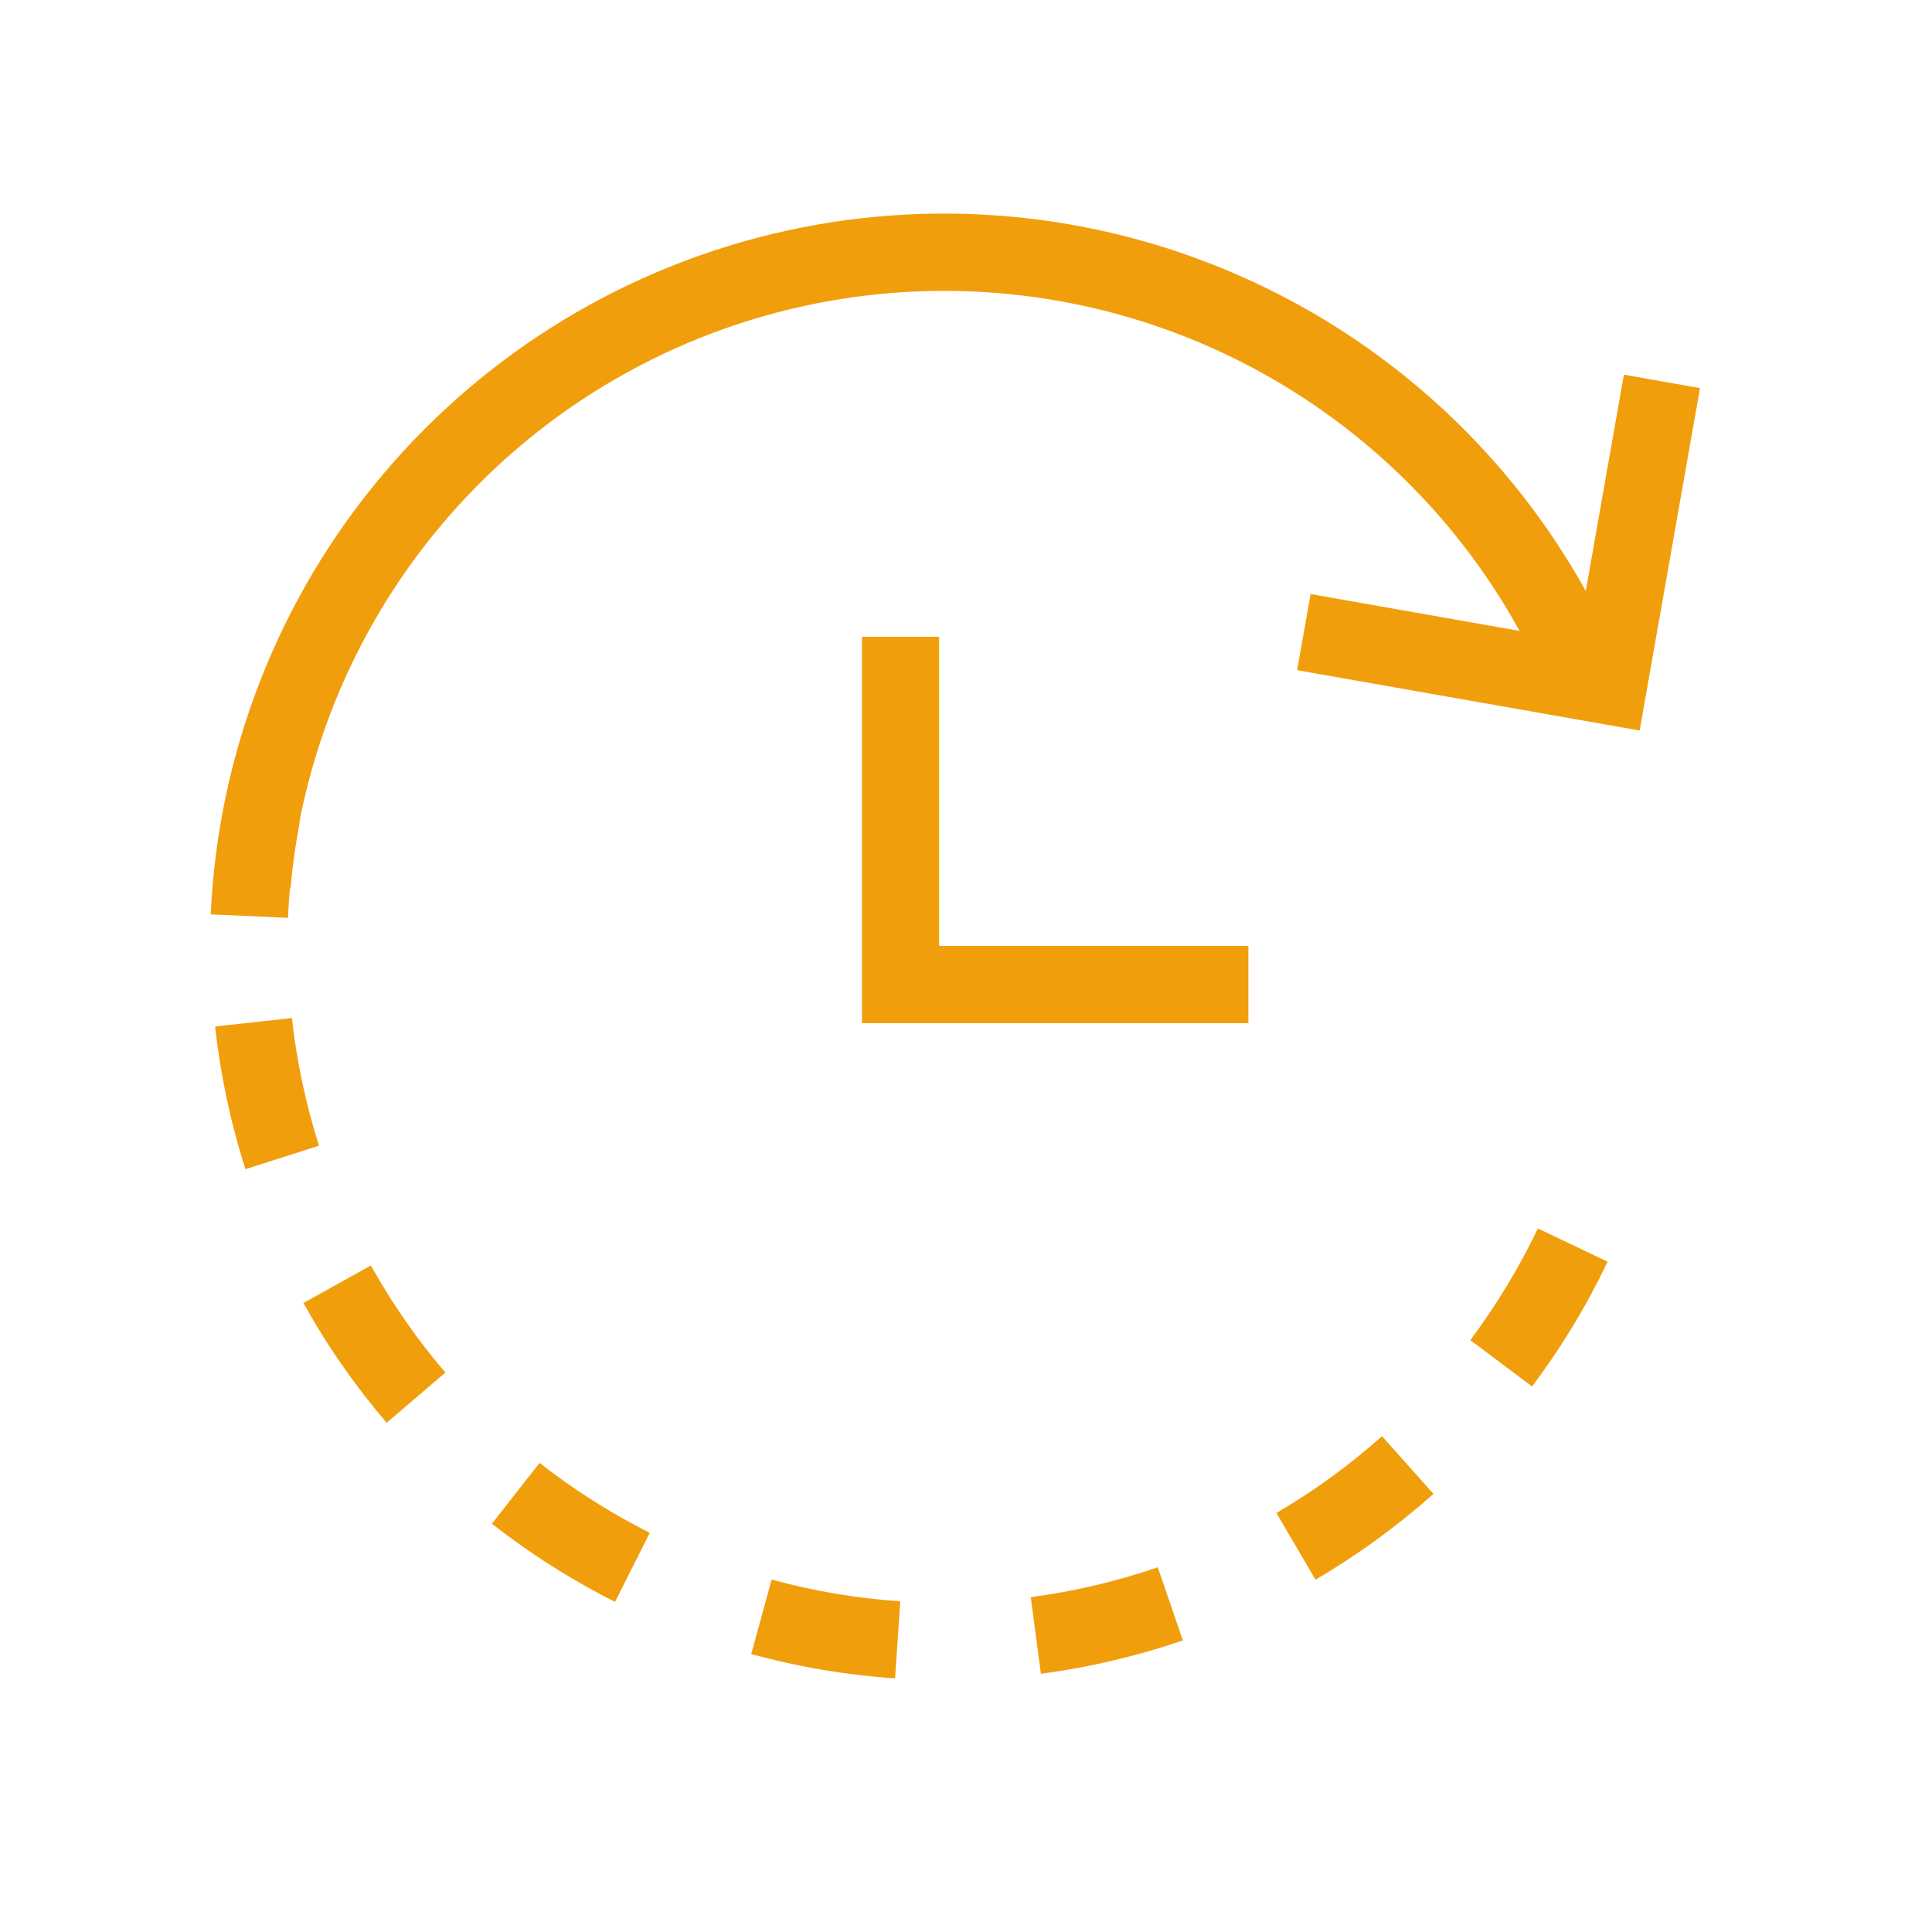 <svg width="25" height="25" viewBox="0 0 25 25" fill="none" xmlns="http://www.w3.org/2000/svg">
<path fill-rule="evenodd" clip-rule="evenodd" d="M10.393 3.962C12.22 3.56 14.13 3.773 15.824 4.567C17.453 5.331 18.797 6.591 19.663 8.164L16.959 7.687L16.785 8.672L21.217 9.453L21.998 5.022L21.013 4.848L20.52 7.647C19.551 5.905 18.058 4.51 16.248 3.662C14.355 2.774 12.221 2.536 10.178 2.985C8.136 3.434 6.298 4.544 4.951 6.144C3.603 7.743 2.822 9.743 2.727 11.832L3.726 11.877C3.732 11.746 3.741 11.615 3.753 11.484L3.76 11.485C3.785 11.204 3.824 10.925 3.877 10.647L3.872 10.646C4.146 9.231 4.778 7.901 5.716 6.788C6.921 5.357 8.565 4.363 10.393 3.962ZM2.783 13.283C2.818 13.595 2.868 13.907 2.934 14.216C2.999 14.524 3.08 14.829 3.176 15.129L4.128 14.825C4.043 14.557 3.97 14.284 3.912 14.008C3.853 13.731 3.808 13.453 3.777 13.173L2.783 13.283ZM20.354 17.158C20.518 16.888 20.667 16.61 20.802 16.326L19.9 15.896C19.779 16.15 19.645 16.398 19.498 16.64C19.352 16.882 19.194 17.116 19.026 17.341L19.825 17.941C20.014 17.689 20.191 17.428 20.354 17.158ZM3.926 16.861C4.079 17.136 4.245 17.404 4.426 17.663C4.606 17.922 4.799 18.172 5.003 18.411L5.763 17.761C5.58 17.547 5.408 17.324 5.247 17.092C5.085 16.86 4.936 16.621 4.799 16.375L3.926 16.861ZM17.813 19.924C18.068 19.738 18.314 19.54 18.549 19.331L17.883 18.584C17.673 18.772 17.453 18.949 17.225 19.115C16.996 19.281 16.76 19.435 16.517 19.578L17.022 20.441C17.294 20.282 17.558 20.109 17.813 19.924ZM6.365 19.717C6.613 19.911 6.87 20.093 7.137 20.262C7.404 20.431 7.678 20.587 7.959 20.728L8.408 19.835C8.157 19.708 7.911 19.569 7.673 19.418C7.434 19.266 7.204 19.104 6.982 18.93L6.365 19.717ZM14.398 21.488C14.706 21.416 15.009 21.329 15.306 21.227L14.982 20.281C14.716 20.372 14.444 20.45 14.169 20.515C13.895 20.58 13.617 20.63 13.338 20.667L13.469 21.659C13.781 21.617 14.091 21.561 14.398 21.488ZM9.721 21.404C10.025 21.487 10.333 21.555 10.644 21.608C10.955 21.66 11.268 21.697 11.582 21.718L11.65 20.721C11.369 20.702 11.089 20.669 10.81 20.622C10.532 20.575 10.256 20.514 9.985 20.439L9.721 21.404ZM12.152 8.24V12.24H16.154V13.24H11.154V8.24H12.152Z" fill="#F19E0C"/>
</svg>
